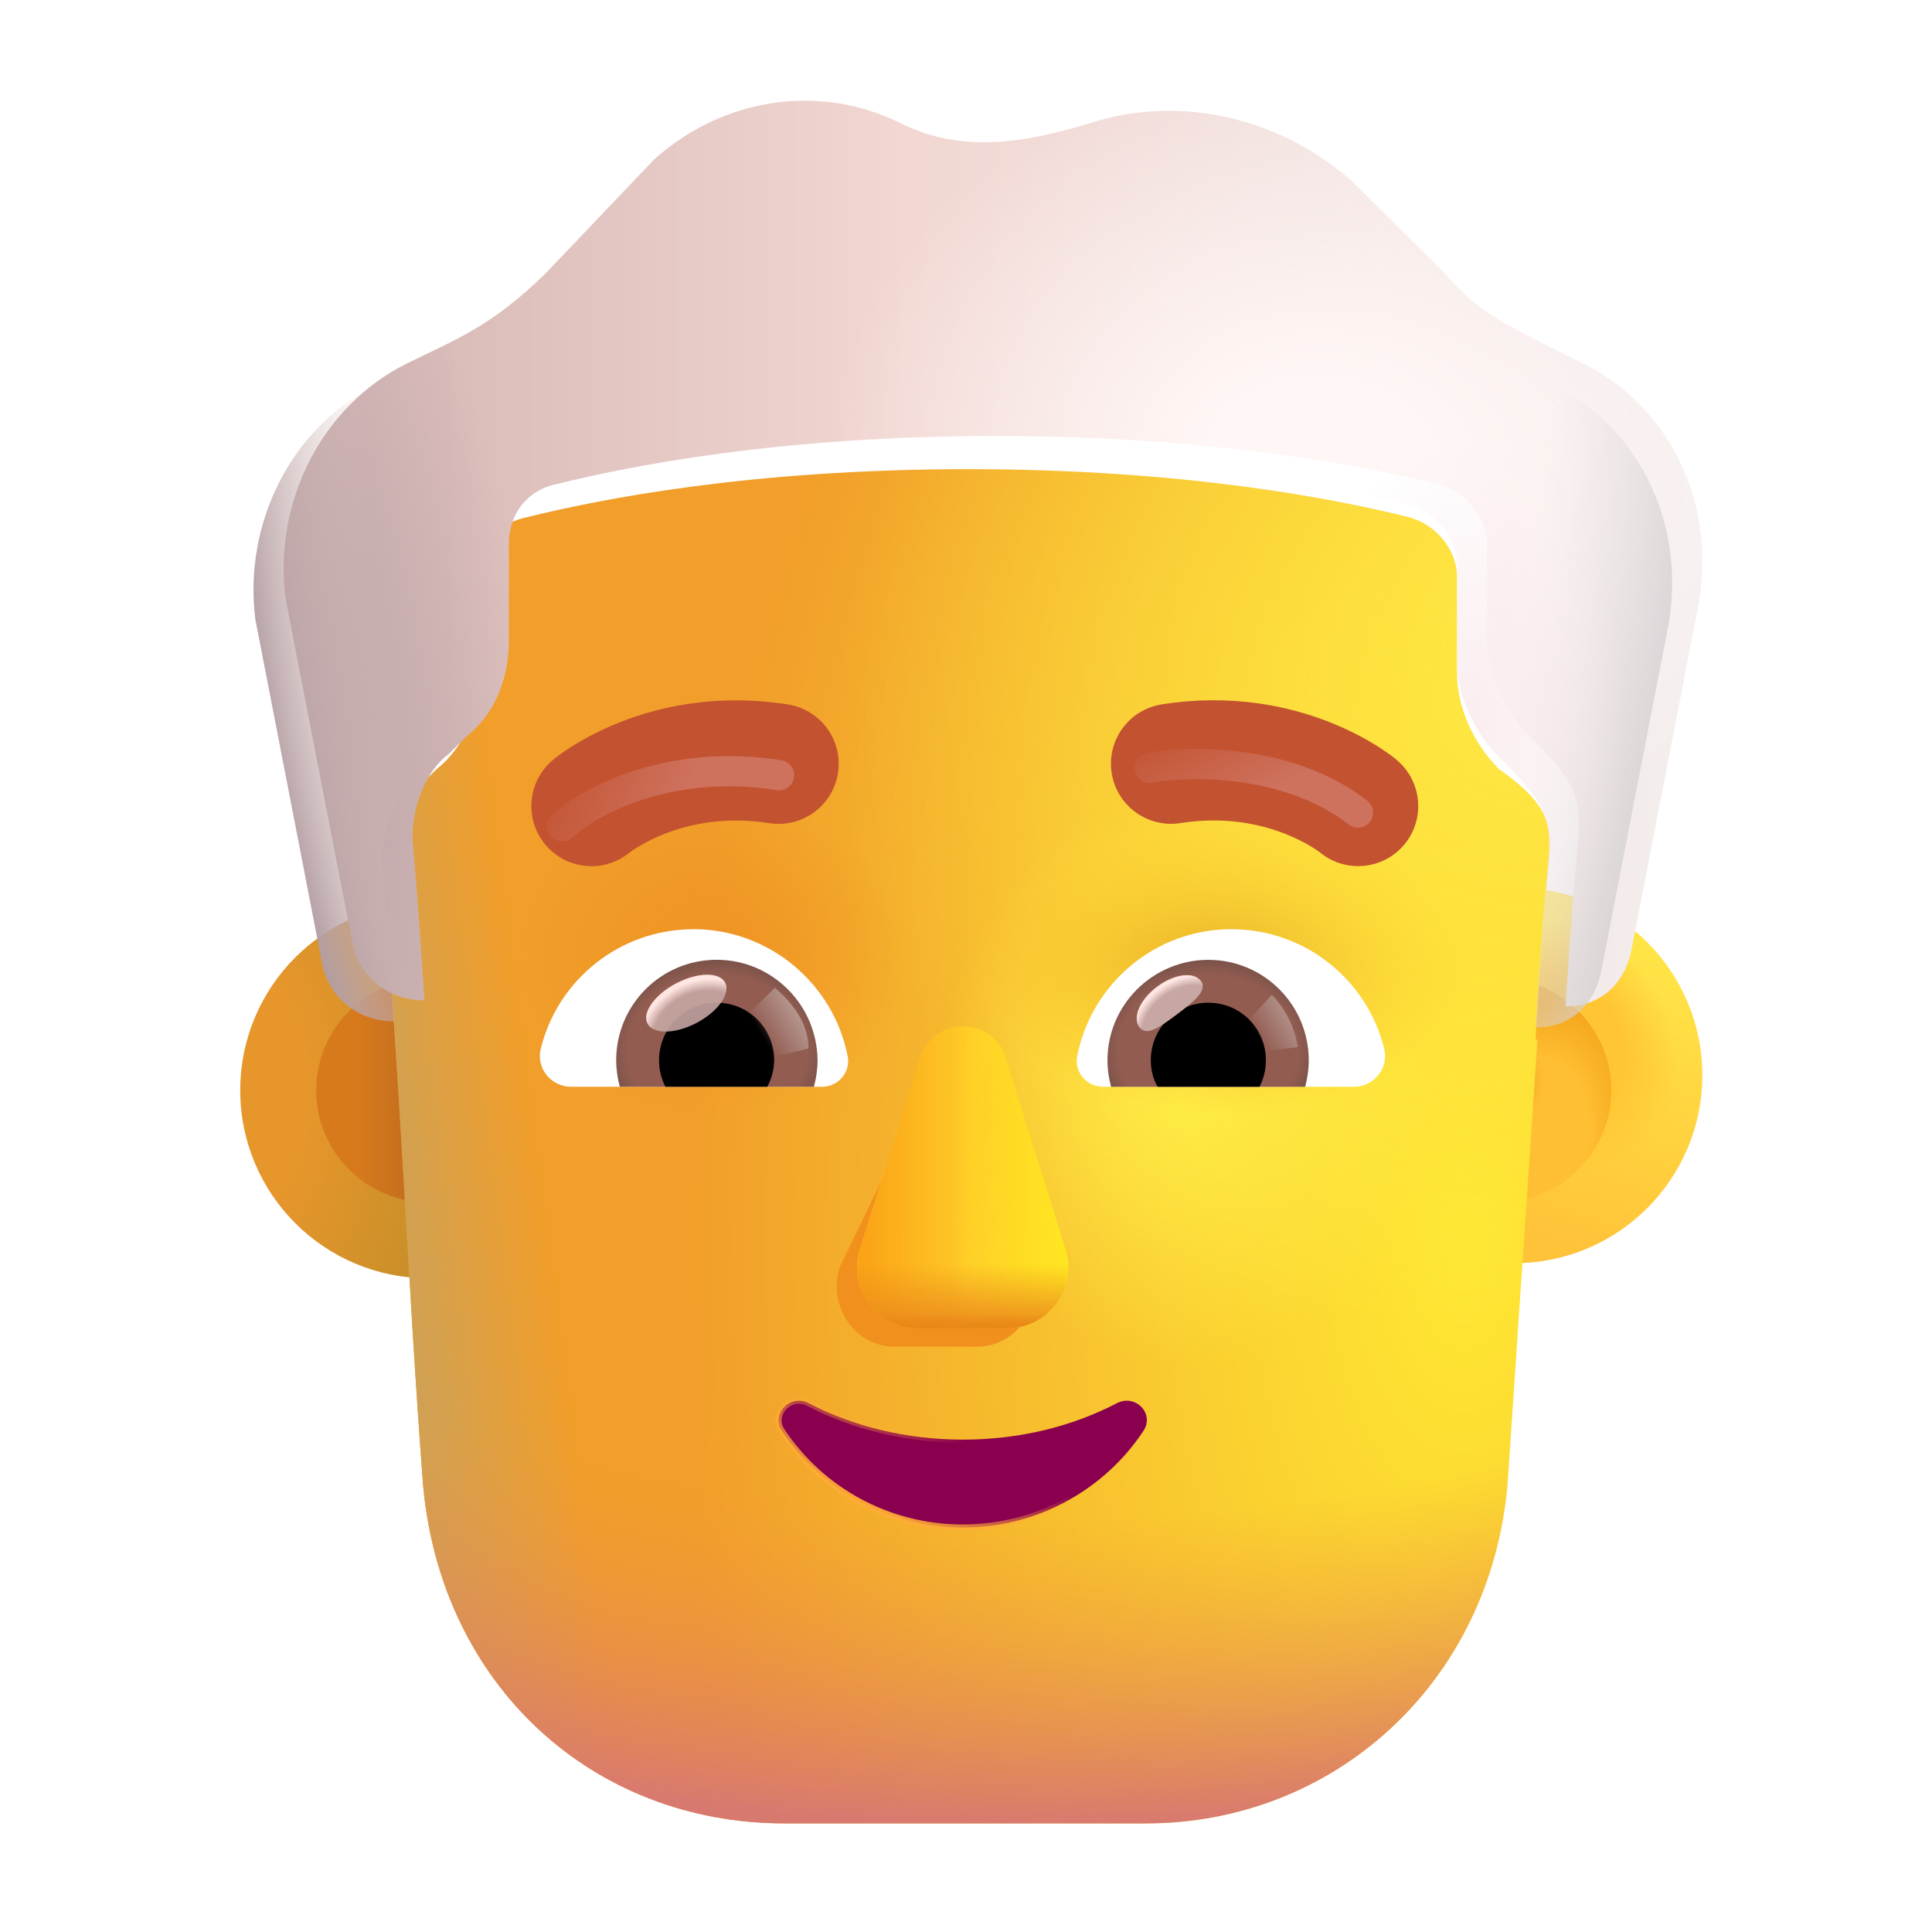 <svg fill="none" height="32" viewBox="0 0 32 32" width="32" xmlns="http://www.w3.org/2000/svg" xmlns:xlink="http://www.w3.org/1999/xlink"><filter id="a" color-interpolation-filters="sRGB" filterUnits="userSpaceOnUse" height="4.711" width="4.711" x="4.737" y="15.703"><feFlood flood-opacity="0" result="BackgroundImageFix"/><feBlend in="SourceGraphic" in2="BackgroundImageFix" mode="normal" result="shape"/><feGaussianBlur result="effect1_foregroundBlur_3987_20065" stdDeviation=".25"/></filter><filter id="b" color-interpolation-filters="sRGB" filterUnits="userSpaceOnUse" height="6.477" width="6.477" x="21.72" y="14.695"><feFlood flood-opacity="0" result="BackgroundImageFix"/><feBlend in="SourceGraphic" in2="BackgroundImageFix" mode="normal" result="shape"/><feColorMatrix in="SourceAlpha" result="hardAlpha" type="matrix" values="0 0 0 0 0 0 0 0 0 0 0 0 0 0 0 0 0 0 127 0"/><feOffset dx=".25" dy="-.25"/><feGaussianBlur stdDeviation=".25"/><feComposite in2="hardAlpha" k2="-1" k3="1" operator="arithmetic"/><feColorMatrix type="matrix" values="0 0 0 0 0.851 0 0 0 0 0.561 0 0 0 0 0.376 0 0 0 1 0"/><feBlend in2="shape" mode="normal" result="effect1_innerShadow_3987_20065"/></filter><filter id="c" color-interpolation-filters="sRGB" filterUnits="userSpaceOnUse" height="4.711" width="4.711" x="22.478" y="15.703"><feFlood flood-opacity="0" result="BackgroundImageFix"/><feBlend in="SourceGraphic" in2="BackgroundImageFix" mode="normal" result="shape"/><feGaussianBlur result="effect1_foregroundBlur_3987_20065" stdDeviation=".25"/></filter><filter id="d" color-interpolation-filters="sRGB" filterUnits="userSpaceOnUse" height="22.63" width="19.345" x="6.327" y="7.57"><feFlood flood-opacity="0" result="BackgroundImageFix"/><feBlend in="SourceGraphic" in2="BackgroundImageFix" mode="normal" result="shape"/><feColorMatrix in="SourceAlpha" result="hardAlpha" type="matrix" values="0 0 0 0 0 0 0 0 0 0 0 0 0 0 0 0 0 0 127 0"/><feOffset dy=".2"/><feGaussianBlur stdDeviation=".25"/><feComposite in2="hardAlpha" k2="-1" k3="1" operator="arithmetic"/><feColorMatrix type="matrix" values="0 0 0 0 0.839 0 0 0 0 0.443 0 0 0 0 0.012 0 0 0 1 0"/><feBlend in2="shape" mode="normal" result="effect1_innerShadow_3987_20065"/></filter><filter id="e" color-interpolation-filters="sRGB" filterUnits="userSpaceOnUse" height="15.65" width="24" x="4.196" y="1.519"><feFlood flood-opacity="0" result="BackgroundImageFix"/><feBlend in="SourceGraphic" in2="BackgroundImageFix" mode="normal" result="shape"/><feColorMatrix in="SourceAlpha" result="hardAlpha" type="matrix" values="0 0 0 0 0 0 0 0 0 0 0 0 0 0 0 0 0 0 127 0"/><feOffset dy="-.5"/><feGaussianBlur stdDeviation=".5"/><feComposite in2="hardAlpha" k2="-1" k3="1" operator="arithmetic"/><feColorMatrix type="matrix" values="0 0 0 0 0.914 0 0 0 0 0.769 0 0 0 0 0.733 0 0 0 1 0"/><feBlend in2="shape" mode="normal" result="effect1_innerShadow_3987_20065"/><feColorMatrix in="SourceAlpha" result="hardAlpha" type="matrix" values="0 0 0 0 0 0 0 0 0 0 0 0 0 0 0 0 0 0 127 0"/><feOffset dx=".5" dy=".15"/><feGaussianBlur stdDeviation=".5"/><feComposite in2="hardAlpha" k2="-1" k3="1" operator="arithmetic"/><feColorMatrix type="matrix" values="0 0 0 0 0.71 0 0 0 0 0.659 0 0 0 0 0.655 0 0 0 1 0"/><feBlend in2="effect1_innerShadow_3987_20065" mode="normal" result="effect2_innerShadow_3987_20065"/></filter><filter id="f" color-interpolation-filters="sRGB" filterUnits="userSpaceOnUse" height="6.5" width="4.782" x="13.11" y="16.554"><feFlood flood-opacity="0" result="BackgroundImageFix"/><feBlend in="SourceGraphic" in2="BackgroundImageFix" mode="normal" result="shape"/><feGaussianBlur result="effect1_foregroundBlur_3987_20065" stdDeviation=".375"/></filter><filter id="g" color-interpolation-filters="sRGB" filterUnits="userSpaceOnUse" height="5.5" width="4" x="13.946" y="16.75"><feFlood flood-opacity="0" result="BackgroundImageFix"/><feBlend in="SourceGraphic" in2="BackgroundImageFix" mode="normal" result="shape"/><feGaussianBlur result="effect1_foregroundBlur_3987_20065" stdDeviation=".125"/></filter><filter id="h" color-interpolation-filters="sRGB" filterUnits="userSpaceOnUse" height="3.147" width="5.34" x="18.151" y="11.6"><feFlood flood-opacity="0" result="BackgroundImageFix"/><feBlend in="SourceGraphic" in2="BackgroundImageFix" mode="normal" result="shape"/><feColorMatrix in="SourceAlpha" result="hardAlpha" type="matrix" values="0 0 0 0 0 0 0 0 0 0 0 0 0 0 0 0 0 0 127 0"/><feOffset dx=".25" dy="-.4"/><feGaussianBlur stdDeviation=".3"/><feComposite in2="hardAlpha" k2="-1" k3="1" operator="arithmetic"/><feColorMatrix type="matrix" values="0 0 0 0 0.624 0 0 0 0 0.282 0 0 0 0 0.188 0 0 0 1 0"/><feBlend in2="shape" mode="normal" result="effect1_innerShadow_3987_20065"/></filter><filter id="i" color-interpolation-filters="sRGB" filterUnits="userSpaceOnUse" height="3.147" width="5.341" x="8.551" y="11.6"><feFlood flood-opacity="0" result="BackgroundImageFix"/><feBlend in="SourceGraphic" in2="BackgroundImageFix" mode="normal" result="shape"/><feColorMatrix in="SourceAlpha" result="hardAlpha" type="matrix" values="0 0 0 0 0 0 0 0 0 0 0 0 0 0 0 0 0 0 127 0"/><feOffset dx=".25" dy="-.4"/><feGaussianBlur stdDeviation=".3"/><feComposite in2="hardAlpha" k2="-1" k3="1" operator="arithmetic"/><feColorMatrix type="matrix" values="0 0 0 0 0.624 0 0 0 0 0.282 0 0 0 0 0.188 0 0 0 1 0"/><feBlend in2="shape" mode="normal" result="effect1_innerShadow_3987_20065"/></filter><filter id="j" color-interpolation-filters="sRGB" filterUnits="userSpaceOnUse" height="1.125" width="1.294" x="18.727" y="16.053"><feFlood flood-opacity="0" result="BackgroundImageFix"/><feBlend in="SourceGraphic" in2="BackgroundImageFix" mode="normal" result="shape"/><feGaussianBlur result="effect1_foregroundBlur_3987_20065" stdDeviation=".05"/></filter><filter id="k" color-interpolation-filters="sRGB" filterUnits="userSpaceOnUse" height="1.357" width="1.316" x="20.38" y="16.279"><feFlood flood-opacity="0" result="BackgroundImageFix"/><feBlend in="SourceGraphic" in2="BackgroundImageFix" mode="normal" result="shape"/><feGaussianBlur result="effect1_foregroundBlur_3987_20065" stdDeviation=".1"/></filter><filter id="l" color-interpolation-filters="sRGB" filterUnits="userSpaceOnUse" height="1.594" width="1.493" x="12.097" y="16.161"><feFlood flood-opacity="0" result="BackgroundImageFix"/><feBlend in="SourceGraphic" in2="BackgroundImageFix" mode="normal" result="shape"/><feGaussianBlur result="effect1_foregroundBlur_3987_20065" stdDeviation=".1"/></filter><filter id="m" color-interpolation-filters="sRGB" filterUnits="userSpaceOnUse" height="1.141" width="1.529" x="10.603" y="16.038"><feFlood flood-opacity="0" result="BackgroundImageFix"/><feBlend in="SourceGraphic" in2="BackgroundImageFix" mode="normal" result="shape"/><feGaussianBlur result="effect1_foregroundBlur_3987_20065" stdDeviation=".05"/></filter><filter id="n" color-interpolation-filters="sRGB" filterUnits="userSpaceOnUse" height="2.304" width="4.949" x="18.293" y="11.905"><feFlood flood-opacity="0" result="BackgroundImageFix"/><feBlend in="SourceGraphic" in2="BackgroundImageFix" mode="normal" result="shape"/><feGaussianBlur result="effect1_foregroundBlur_3987_20065" stdDeviation=".25"/></filter><filter id="o" color-interpolation-filters="sRGB" filterUnits="userSpaceOnUse" height="2.41" width="5.094" x="8.56" y="12.023"><feFlood flood-opacity="0" result="BackgroundImageFix"/><feBlend in="SourceGraphic" in2="BackgroundImageFix" mode="normal" result="shape"/><feGaussianBlur result="effect1_foregroundBlur_3987_20065" stdDeviation=".25"/></filter><radialGradient id="p" cx="0" cy="0" gradientTransform="matrix(3.273 0 0 5.727 3.979 18.059)" gradientUnits="userSpaceOnUse" r="1"><stop offset=".351" stop-color="#e6962b"/><stop offset="1" stop-color="#ca8f29"/></radialGradient><linearGradient id="q" gradientUnits="userSpaceOnUse" x1="7.092" x2="5.898" y1="18.578" y2="18.578"><stop offset="0" stop-color="#bd6a1e"/><stop offset="1" stop-color="#d77a1c"/></linearGradient><linearGradient id="r" gradientUnits="userSpaceOnUse" x1="26.859" x2="25.332" y1="16.023" y2="20.753"><stop offset="0" stop-color="#ffe446"/><stop offset="1" stop-color="#ffc339"/></linearGradient><radialGradient id="s" cx="0" cy="0" gradientTransform="matrix(1.542 -1.123 1.281 1.76 25.527 17.565)" gradientUnits="userSpaceOnUse" r="1"><stop offset=".543" stop-color="#ffc532"/><stop offset="1" stop-color="#ffc532" stop-opacity="0"/></radialGradient><radialGradient id="t" cx="0" cy="0" gradientTransform="matrix(1.532 -2.817 1.649 .896 24.756 19.59)" gradientUnits="userSpaceOnUse" r="1"><stop offset=".69" stop-color="#f4a51a" stop-opacity="0"/><stop offset="1" stop-color="#f4a51a"/></radialGradient><radialGradient id="u" cx="0" cy="0" gradientTransform="matrix(.484 .479 -.617 .623 24.833 18.059)" gradientUnits="userSpaceOnUse" r="1"><stop offset="0" stop-color="#e59b1f"/><stop offset="1" stop-color="#e59b1f" stop-opacity="0"/></radialGradient><radialGradient id="v" cx="0" cy="0" gradientTransform="matrix(-12.812 0 0 -25.015 24.188 20.375)" gradientUnits="userSpaceOnUse" r="1"><stop offset="0" stop-color="#ffe833"/><stop offset="1" stop-color="#f19e2a"/></radialGradient><linearGradient id="w" gradientUnits="userSpaceOnUse" x1="6.327" x2="9.469" y1="23.406" y2="23"><stop offset=".232" stop-color="#d1a153"/><stop offset="1" stop-color="#d1a153" stop-opacity="0"/></linearGradient><radialGradient id="x" cx="0" cy="0" gradientTransform="matrix(0 16.349 -27.716 0 17.216 14.246)" gradientUnits="userSpaceOnUse" r="1"><stop offset=".652" stop-color="#f2963b" stop-opacity="0"/><stop offset=".962" stop-color="#d87970"/></radialGradient><radialGradient id="y" cx="0" cy="0" gradientTransform="matrix(-4.125 0 0 -4.75 19.688 17.688)" gradientUnits="userSpaceOnUse" r="1"><stop offset="0" stop-color="#ffed47"/><stop offset="1" stop-color="#ffed47" stop-opacity="0"/></radialGradient><radialGradient id="z" cx="0" cy="0" gradientTransform="matrix(0 -2.5 4.061 0 20.321 15.75)" gradientUnits="userSpaceOnUse" r="1"><stop offset=".237" stop-color="#e9a820"/><stop offset="1" stop-color="#ffb825" stop-opacity="0"/></radialGradient><radialGradient id="A" cx="0" cy="0" gradientTransform="matrix(0 -2.594 3.226 0 11.821 15.625)" gradientUnits="userSpaceOnUse" r="1"><stop offset="0" stop-color="#ef9323"/><stop offset="1" stop-color="#ef9323" stop-opacity="0"/></radialGradient><radialGradient id="B" cx="0" cy="0" gradientTransform="matrix(-11.187 6.438 -5.552 -9.649 26.312 10.25)" gradientUnits="userSpaceOnUse" r="1"><stop offset="0" stop-color="#ffeb45"/><stop offset="1" stop-color="#ffeb45" stop-opacity="0"/></radialGradient><linearGradient id="C" gradientUnits="userSpaceOnUse" x1="6.875" x2="28.817" y1="11.365" y2="11.365"><stop offset="0" stop-color="#dabcb9"/><stop offset=".349" stop-color="#f2d7d2"/><stop offset="1" stop-color="#f3f0f0"/></linearGradient><radialGradient id="D" cx="0" cy="0" gradientTransform="matrix(-8.062 -1.563 1.199 -6.187 21.438 8.188)" gradientUnits="userSpaceOnUse" r="1"><stop offset=".223" stop-color="#fff7f6"/><stop offset="1" stop-color="#fff7f6" stop-opacity="0"/></radialGradient><radialGradient id="E" cx="0" cy="0" gradientTransform="matrix(4.438 -.812 2.32 12.673 3.812 11.562)" gradientUnits="userSpaceOnUse" r="1"><stop offset="0" stop-color="#b6a0a5"/><stop offset="1" stop-color="#b6a0a5" stop-opacity="0"/></radialGradient><radialGradient id="F" cx="0" cy="0" gradientTransform="matrix(24.135 5.305 -8.311 37.811 4.196 9.166)" gradientUnits="userSpaceOnUse" r="1"><stop offset=".847" stop-color="#e6dfdf" stop-opacity="0"/><stop offset=".97" stop-color="#cdc9cb"/></radialGradient><radialGradient id="G" cx="0" cy="0" gradientTransform="matrix(-14.55 3.519 -5.513 -22.795 19.507 10.689)" gradientUnits="userSpaceOnUse" r="1"><stop offset=".856" stop-color="#ddbfba" stop-opacity="0"/><stop offset="1" stop-color="#b29da2"/></radialGradient><radialGradient id="H" cx="0" cy="0" gradientTransform="matrix(.031 -5.219 2.626 .016 24.281 12.156)" gradientUnits="userSpaceOnUse" r="1"><stop offset=".053" stop-color="#faedef"/><stop offset="1" stop-color="#faedef" stop-opacity="0"/></radialGradient><linearGradient id="I" gradientUnits="userSpaceOnUse" x1="14.335" x2="16.084" y1="20.014" y2="20.014"><stop offset="0" stop-color="#faa416"/><stop offset="1" stop-color="#faa416" stop-opacity="0"/></linearGradient><linearGradient id="J" gradientUnits="userSpaceOnUse" x1="17.696" x2="15.784" y1="20.616" y2="20.588"><stop offset="0" stop-color="#ffe721"/><stop offset="1" stop-color="#ffe721" stop-opacity="0"/></linearGradient><linearGradient id="K" gradientUnits="userSpaceOnUse" x1="16.309" x2="16.309" y1="22" y2="20.931"><stop offset="0" stop-color="#eb8a1c"/><stop offset="1" stop-color="#eb8a1c" stop-opacity="0"/></linearGradient><linearGradient id="L" gradientUnits="userSpaceOnUse" x1="16.181" x2="16.181" y1="22.078" y2="21.766"><stop offset="0" stop-color="#e88613"/><stop offset="1" stop-color="#e88613" stop-opacity="0"/></linearGradient><linearGradient id="M" gradientUnits="userSpaceOnUse" x1="14.622" x2="15.415" y1="25.131" y2="23.568"><stop offset="0" stop-color="#feac35"/><stop offset="1" stop-color="#feac35" stop-opacity="0"/></linearGradient><linearGradient id="N"><stop offset=".75" stop-color="#925c51"/><stop offset="1" stop-color="#694b43"/><stop offset="1" stop-color="#804d49"/><stop offset="1" stop-color="#85534d"/></linearGradient><radialGradient id="O" cx="0" cy="0" gradientTransform="matrix(0 1.684 -1.993 0 20.01 17.409)" gradientUnits="userSpaceOnUse" r="1" xlink:href="#N"/><linearGradient id="P"><stop offset=".766" stop-color="#ffe6e2" stop-opacity="0"/><stop offset=".966" stop-color="#ffe6e2"/></linearGradient><radialGradient id="Q" cx="0" cy="0" gradientTransform="matrix(-.432 -.557 .767 -.595 19.584 16.944)" gradientUnits="userSpaceOnUse" r="1" xlink:href="#P"/><linearGradient id="R"><stop offset="0" stop-color="#b4948d"/><stop offset="1" stop-color="#b4948d" stop-opacity="0"/></linearGradient><linearGradient id="S" gradientUnits="userSpaceOnUse" x1="21.46" x2="20.875" xlink:href="#R" y1="16.887" y2="17.248"/><radialGradient id="T" cx="0" cy="0" gradientTransform="matrix(0 1.684 -1.993 0 11.873 17.409)" gradientUnits="userSpaceOnUse" r="1" xlink:href="#N"/><linearGradient id="U" gradientUnits="userSpaceOnUse" x1="13.26" x2="12.675" xlink:href="#R" y1="16.887" y2="17.248"/><radialGradient id="V" cx="0" cy="0" gradientTransform="matrix(-.014 -.921 1.107 -.017 11.339 17.195)" gradientUnits="userSpaceOnUse" r="1" xlink:href="#P"/><linearGradient id="W"><stop offset="0" stop-color="#ce725e"/><stop offset="1" stop-color="#ce725e" stop-opacity="0"/></linearGradient><linearGradient id="X" gradientUnits="userSpaceOnUse" x1="21.489" x2="20.706" xlink:href="#W" y1="12.897" y2="11.296"/><linearGradient id="Y" gradientUnits="userSpaceOnUse" x1="11.597" x2="9.379" xlink:href="#W" y1="12.659" y2="11.729"/><circle cx="7.092" cy="18.059" fill="url(#p)" r="3.113"/><g filter="url(#a)"><circle cx="7.092" cy="18.059" fill="url(#q)" r="1.855"/></g><g filter="url(#b)"><circle cx="24.833" cy="18.059" fill="url(#r)" r="3.113"/><circle cx="24.833" cy="18.059" fill="url(#s)" r="3.113"/></g><g filter="url(#c)"><circle cx="24.833" cy="18.059" fill="#ffbf34" r="1.855"/><circle cx="24.833" cy="18.059" fill="url(#t)" r="1.855"/><circle cx="24.833" cy="18.059" fill="url(#u)" r="1.855"/></g><g filter="url(#d)"><path d="m6.327 14.234c0-.497.2-1.094.6-1.392l.3-.298c.5-.398.7-.995.7-1.591v-1.591c0-.497.3-.895.8-.995 1.2-.298 3.701-.796 7.302-.796 3.601 0 6.102.497 7.302.796.4.099.8.497.8.995v1.591c0 .597.3 1.194.7 1.591.936.656.878 1.017.8 1.79-.1.995-.2 2.685-.2 2.685.011 0 .023-0.0.034-0l-.496 7.382c-.299 3.3-2.894 5.6-5.987 5.6h-5.987c-3.193 0-5.688-2.3-5.987-5.6-.26-3.388-.374-6.785-.683-10.166z" fill="url(#v)"/><path d="m6.327 14.234c0-.497.2-1.094.6-1.392l.3-.298c.5-.398.7-.995.7-1.591v-1.591c0-.497.3-.895.8-.995 1.2-.298 3.701-.796 7.302-.796 3.601 0 6.102.497 7.302.796.4.099.8.497.8.995v1.591c0 .597.3 1.194.7 1.591.936.656.878 1.017.8 1.79-.1.995-.2 2.685-.2 2.685.011 0 .023-0.0.034-0l-.496 7.382c-.299 3.3-2.894 5.6-5.987 5.6h-5.987c-3.193 0-5.688-2.3-5.987-5.6-.26-3.388-.374-6.785-.683-10.166z" fill="url(#w)"/><path d="m6.327 14.234c0-.497.2-1.094.6-1.392l.3-.298c.5-.398.7-.995.7-1.591v-1.591c0-.497.3-.895.8-.995 1.2-.298 3.701-.796 7.302-.796 3.601 0 6.102.497 7.302.796.4.099.8.497.8.995v1.591c0 .597.3 1.194.7 1.591.936.656.878 1.017.8 1.79-.1.995-.2 2.685-.2 2.685.011 0 .023-0.0.034-0l-.496 7.382c-.299 3.3-2.894 5.6-5.987 5.6h-5.987c-3.193 0-5.688-2.3-5.987-5.6-.26-3.388-.374-6.785-.683-10.166z" fill="url(#x)"/><path d="m6.327 14.234c0-.497.2-1.094.6-1.392l.3-.298c.5-.398.7-.995.7-1.591v-1.591c0-.497.3-.895.8-.995 1.2-.298 3.701-.796 7.302-.796 3.601 0 6.102.497 7.302.796.4.099.8.497.8.995v1.591c0 .597.3 1.194.7 1.591.936.656.878 1.017.8 1.79-.1.995-.2 2.685-.2 2.685.011 0 .023-0.0.034-0l-.496 7.382c-.299 3.3-2.894 5.6-5.987 5.6h-5.987c-3.193 0-5.688-2.3-5.987-5.6-.26-3.388-.374-6.785-.683-10.166z" fill="url(#y)"/><path d="m6.327 14.234c0-.497.2-1.094.6-1.392l.3-.298c.5-.398.7-.995.7-1.591v-1.591c0-.497.3-.895.8-.995 1.2-.298 3.701-.796 7.302-.796 3.601 0 6.102.497 7.302.796.4.099.8.497.8.995v1.591c0 .597.3 1.194.7 1.591.936.656.878 1.017.8 1.79-.1.995-.2 2.685-.2 2.685.011 0 .023-0.0.034-0l-.496 7.382c-.299 3.3-2.894 5.6-5.987 5.6h-5.987c-3.193 0-5.688-2.3-5.987-5.6-.26-3.388-.374-6.785-.683-10.166z" fill="url(#z)"/><path d="m6.327 14.234c0-.497.2-1.094.6-1.392l.3-.298c.5-.398.7-.995.7-1.591v-1.591c0-.497.3-.895.8-.995 1.2-.298 3.701-.796 7.302-.796 3.601 0 6.102.497 7.302.796.4.099.8.497.8.995v1.591c0 .597.3 1.194.7 1.591.936.656.878 1.017.8 1.79-.1.995-.2 2.685-.2 2.685.011 0 .023-0.0.034-0l-.496 7.382c-.299 3.3-2.894 5.6-5.987 5.6h-5.987c-3.193 0-5.688-2.3-5.987-5.6-.26-3.388-.374-6.785-.683-10.166z" fill="url(#A)"/><path d="m6.327 14.234c0-.497.2-1.094.6-1.392l.3-.298c.5-.398.7-.995.7-1.591v-1.591c0-.497.3-.895.8-.995 1.2-.298 3.701-.796 7.302-.796 3.601 0 6.102.497 7.302.796.4.099.8.497.8.995v1.591c0 .597.3 1.194.7 1.591.936.656.878 1.017.8 1.79-.1.995-.2 2.685-.2 2.685.011 0 .023-0.0.034-0l-.496 7.382c-.299 3.3-2.894 5.6-5.987 5.6h-5.987c-3.193 0-5.688-2.3-5.987-5.6-.26-3.388-.374-6.785-.683-10.166z" fill="url(#B)"/></g><g filter="url(#e)"><path d="m24.933 5.979.8.398c1.4.696 2.201 2.288 1.901 3.978l-1.1 5.669c-.098.586-.485.98-1.067.994-.011 0-.022 0-.034 0 0 0 .1-1.691.2-2.685.081-.808-.06-1.054-.8-1.79-.4-.398-.7-.995-.7-1.591v-1.591c0-.497-.4-.895-.8-.995-1.2-.298-3.701-.796-7.302-.796-3.601 0-6.102.497-7.302.796-.5.099-.8.497-.8.995v1.591c0 .597-.2 1.194-.7 1.591l-.3.298c-.4.298-.6.895-.6 1.392.1 1.094.2 2.685.2 2.685-.031 0-.061-.001-.091-.003-.559-.038-1.014-.425-1.109-.991l-1.1-5.669c-.2-1.591.6-3.183 2.001-3.879.838-.416 1.398-.611 2.301-1.492l1.801-1.89c1.1-.995 2.701-1.293 4.101-.597 1.031.513 2.101.298 3.101 0 1.5-.497 3.201-.099 4.401.995l1.5 1.492c.4.497.9.796 1.5 1.094z" fill="url(#C)"/><path d="m24.933 5.979.8.398c1.4.696 2.201 2.288 1.901 3.978l-1.1 5.669c-.098.586-.485.98-1.067.994-.011 0-.022 0-.034 0 0 0 .1-1.691.2-2.685.081-.808-.06-1.054-.8-1.79-.4-.398-.7-.995-.7-1.591v-1.591c0-.497-.4-.895-.8-.995-1.2-.298-3.701-.796-7.302-.796-3.601 0-6.102.497-7.302.796-.5.099-.8.497-.8.995v1.591c0 .597-.2 1.194-.7 1.591l-.3.298c-.4.298-.6.895-.6 1.392.1 1.094.2 2.685.2 2.685-.031 0-.061-.001-.091-.003-.559-.038-1.014-.425-1.109-.991l-1.1-5.669c-.2-1.591.6-3.183 2.001-3.879.838-.416 1.398-.611 2.301-1.492l1.801-1.89c1.1-.995 2.701-1.293 4.101-.597 1.031.513 2.101.298 3.101 0 1.5-.497 3.201-.099 4.401.995l1.5 1.492c.4.497.9.796 1.5 1.094z" fill="url(#D)"/><path d="m24.933 5.979.8.398c1.4.696 2.201 2.288 1.901 3.978l-1.1 5.669c-.098.586-.485.98-1.067.994-.011 0-.022 0-.034 0 0 0 .1-1.691.2-2.685.081-.808-.06-1.054-.8-1.79-.4-.398-.7-.995-.7-1.591v-1.591c0-.497-.4-.895-.8-.995-1.2-.298-3.701-.796-7.302-.796-3.601 0-6.102.497-7.302.796-.5.099-.8.497-.8.995v1.591c0 .597-.2 1.194-.7 1.591l-.3.298c-.4.298-.6.895-.6 1.392.1 1.094.2 2.685.2 2.685-.031 0-.061-.001-.091-.003-.559-.038-1.014-.425-1.109-.991l-1.1-5.669c-.2-1.591.6-3.183 2.001-3.879.838-.416 1.398-.611 2.301-1.492l1.801-1.89c1.1-.995 2.701-1.293 4.101-.597 1.031.513 2.101.298 3.101 0 1.5-.497 3.201-.099 4.401.995l1.5 1.492c.4.497.9.796 1.5 1.094z" fill="url(#E)"/></g><path d="m24.933 5.979.8.398c1.4.696 2.201 2.288 1.901 3.978l-1.1 5.669c-.098.586-.485.98-1.067.994-.011 0-.022 0-.034 0 0 0 .1-1.691.2-2.685.081-.808-.06-1.054-.8-1.79-.4-.398-.7-.995-.7-1.591v-1.591c0-.497-.4-.895-.8-.995-1.2-.298-3.701-.796-7.302-.796-3.601 0-6.102.497-7.302.796-.5.099-.8.497-.8.995v1.591c0 .597-.2 1.194-.7 1.591l-.3.298c-.4.298-.6.895-.6 1.392.1 1.094.2 2.685.2 2.685-.031 0-.061-.001-.091-.003-.559-.038-1.014-.425-1.109-.991l-1.1-5.669c-.2-1.591.6-3.183 2.001-3.879l.8-.398c.5-.298 1-.696 1.5-1.094l1.801-1.89c1.1-.995 2.701-1.293 4.101-.597 1.031.513 2.101.298 3.101 0 1.5-.497 3.201-.099 4.401.995l1.5 1.492c.4.497.9.796 1.5 1.094z" fill="url(#F)"/><path d="m24.933 5.979.8.398c1.4.696 2.201 2.288 1.901 3.978l-1.1 5.669c-.098.586-.485.98-1.067.994-.011 0-.022 0-.034 0 0 0 .1-1.691.2-2.685.081-.808-.06-1.054-.8-1.79-.4-.398-.7-.995-.7-1.591v-1.591c0-.497-.4-.895-.8-.995-1.2-.298-3.701-.796-7.302-.796-3.601 0-6.102.497-7.302.796-.5.099-.8.497-.8.995v1.591c0 .597-.2 1.194-.7 1.591l-.3.298c-.4.298-.6.895-.6 1.392.1 1.094.2 2.685.2 2.685-.031 0-.061-.001-.091-.003-.559-.038-1.014-.425-1.109-.991l-1.1-5.669c-.2-1.591.6-3.183 2.001-3.879l.8-.398c.5-.298 1-.696 1.5-1.094l1.801-1.89c1.1-.995 2.701-1.293 4.101-.597 1.031.513 2.101.298 3.101 0 1.5-.497 3.201-.099 4.401.995l1.5 1.492c.4.497.9.796 1.5 1.094z" fill="url(#G)"/><path d="m24.933 5.979.8.398c1.4.696 2.201 2.288 1.901 3.978l-1.1 5.669c-.098.586-.485.98-1.067.994-.011 0-.022 0-.034 0 0 0 .1-1.691.2-2.685.081-.808-.06-1.054-.8-1.79-.4-.398-.7-.995-.7-1.591v-1.591c0-.497-.4-.895-.8-.995-1.2-.298-3.701-.796-7.302-.796-3.601 0-6.102.497-7.302.796-.5.099-.8.497-.8.995v1.591c0 .597-.2 1.194-.7 1.591l-.3.298c-.4.298-.6.895-.6 1.392.1 1.094.2 2.685.2 2.685-.031 0-.061-.001-.091-.003-.559-.038-1.014-.425-1.109-.991l-1.1-5.669c-.2-1.591.6-3.183 2.001-3.879l.8-.398c.5-.298 1-.696 1.5-1.094l1.801-1.89c1.1-.995 2.701-1.293 4.101-.597 1.031.513 2.101.298 3.101 0 1.5-.497 3.201-.099 4.401.995l1.5 1.492c.4.497.9.796 1.5 1.094z" fill="url(#H)"/><g filter="url(#f)"><path d="m15.433 17.831-1.53 3.17c-.19.652.266 1.304.91 1.304h1.375c.645 0 1.1-.662.91-1.304l-.929-3.17c-.199-.702-.528-.702-.736 0z" fill="#f1901c"/></g><g filter="url(#g)"><path d="m15.233 17.527-.991 3.17c-.202.652.283 1.304.971 1.304h1.466c.688 0 1.173-.662.971-1.304l-.991-3.17c-.212-.702-1.203-.702-1.426 0z" fill="#ffcc28"/><path d="m15.233 17.527-.991 3.17c-.202.652.283 1.304.971 1.304h1.466c.688 0 1.173-.662.971-1.304l-.991-3.17c-.212-.702-1.203-.702-1.426 0z" fill="url(#I)"/><path d="m15.233 17.527-.991 3.17c-.202.652.283 1.304.971 1.304h1.466c.688 0 1.173-.662.971-1.304l-.991-3.17c-.212-.702-1.203-.702-1.426 0z" fill="url(#J)"/><path d="m15.233 17.527-.991 3.17c-.202.652.283 1.304.971 1.304h1.466c.688 0 1.173-.662.971-1.304l-.991-3.17c-.212-.702-1.203-.702-1.426 0z" fill="url(#K)"/></g><path d="m15.233 17.527-.991 3.17c-.202.652.283 1.304.971 1.304h1.466c.688 0 1.173-.662.971-1.304l-.991-3.17c-.212-.702-1.203-.702-1.426 0z" fill="url(#L)"/><path d="m13.386 23.239-0-0c-.15-.076-.306-.029-.4.069-.094.099-.129.255-.034.393.633.96 1.737 1.599 2.993 1.599 1.257 0 2.36-.64 2.994-1.6.095-.142.061-.298-.034-.396-.094-.098-.25-.141-.399-.066l-0.0 0c-.74.386-1.612.607-2.56.607-.938 0-1.82-.221-2.56-.607z" fill="#8a004f" stroke="url(#M)" stroke-width=".1"/><g filter="url(#h)"><path d="m22.883 12.986-.002-.002-.004-.003-.008-.007-.022-.018c-.017-.014-.04-.031-.067-.051-.054-.04-.129-.091-.222-.15-.186-.116-.449-.261-.783-.393-.669-.265-1.625-.478-2.784-.295-.543.086-.914.595-.828 1.138.086.543.595.913 1.138.828.742-.117 1.336.02 1.741.18.204.081.359.167.458.229.049.031.084.055.102.069.008.006.013.009.015.011.422.344 1.044.285 1.393-.134.352-.422.294-1.05-.128-1.402z" fill="#c35230"/></g><g filter="url(#i)"><path d="m8.909 12.987.001-.001.002-.001.003-.003.008-.007.022-.018c.017-.014.04-.031.067-.051.054-.04.129-.091.222-.15.186-.116.449-.261.783-.393.669-.265 1.625-.478 2.784-.295.543.086.914.595.828 1.138-.086.543-.595.913-1.138.828-.742-.117-1.336.02-1.741.18-.204.081-.359.167-.458.229-.049.031-.084.055-.102.069-.008.006-.013.009-.015.011-.422.344-1.044.285-1.393-.134-.352-.422-.295-1.05.127-1.402z" fill="#c35230"/></g><path d="m20.399 15.391c1.218 0 2.246.84 2.526 1.974.083.325-.166.635-.499.635h-4.16c-.265 0-.476-.242-.424-.507.234-1.195 1.286-2.103 2.556-2.103z" fill="#fff"/><path d="m20.013 15.898c.923 0 1.664.749 1.664 1.664 0 .151-.023.302-.06.439h-3.214c-.038-.144-.06-.287-.06-.439 0-.915.749-1.664 1.671-1.664z" fill="url(#O)"/><path d="m19.061 17.561c0-.529.423-.953.953-.953.529 0 .953.423.953.953 0 .159-.038.31-.106.439h-1.687c-.076-.129-.113-.28-.113-.439z" fill="#000"/><g filter="url(#j)"><path d="m19.891 16.249c.119.159-.129.352-.411.562-.282.211-.491.359-.609.2-.119-.159.014-.458.295-.668.282-.211.606-.253.725-.094z" fill="#c7a7a3"/><path d="m19.891 16.249c.119.159-.129.352-.411.562-.282.211-.491.359-.609.2-.119-.159.014-.458.295-.668.282-.211.606-.253.725-.094z" fill="url(#Q)"/></g><g filter="url(#k)"><path d="m21.495 17.342c-.061-.43-.313-.754-.431-.863l-.484.532.219.425z" fill="url(#S)"/></g><path d="m11.484 15.391c-1.218 0-2.246.84-2.526 1.974-.083.325.166.635.499.635h4.16c.265 0 .476-.242.423-.507-.234-1.195-1.293-2.103-2.556-2.103z" fill="#fff"/><path d="m11.87 15.897c-.923 0-1.664.749-1.664 1.664 0 .151.023.303.06.439h3.215c.038-.144.06-.287.06-.439-.007-.915-.749-1.664-1.671-1.664z" fill="url(#T)"/><path d="m12.822 17.561c0-.529-.423-.953-.953-.953-.529 0-.953.423-.953.953 0 .159.038.31.106.439h1.687c.068-.129.113-.28.113-.439z" fill="#000"/><g filter="url(#l)"><path d="m13.39 17.366c0-.538-.437-.896-.555-1.005l-.538.52.331.674z" fill="url(#U)"/></g><g filter="url(#m)"><ellipse cx="11.367" cy="16.608" fill="#c7a7a3" fill-opacity=".9" rx=".726" ry=".368" transform="matrix(.884 -.468 .468 .884 -6.453 7.254)"/><ellipse cx="11.367" cy="16.608" fill="url(#V)" rx=".726" ry=".368" transform="matrix(.884 -.468 .468 .884 -6.453 7.254)"/></g><g filter="url(#n)"><path d="m19.043 12.717c.802-.14 2.366-.1 3.449.742" stroke="url(#X)" stroke-linecap="round" stroke-width=".5"/></g><g filter="url(#o)"><path d="m9.31 13.684c.61-.539 1.942-1.107 3.594-.844" stroke="url(#Y)" stroke-linecap="round" stroke-width=".5"/></g></svg>